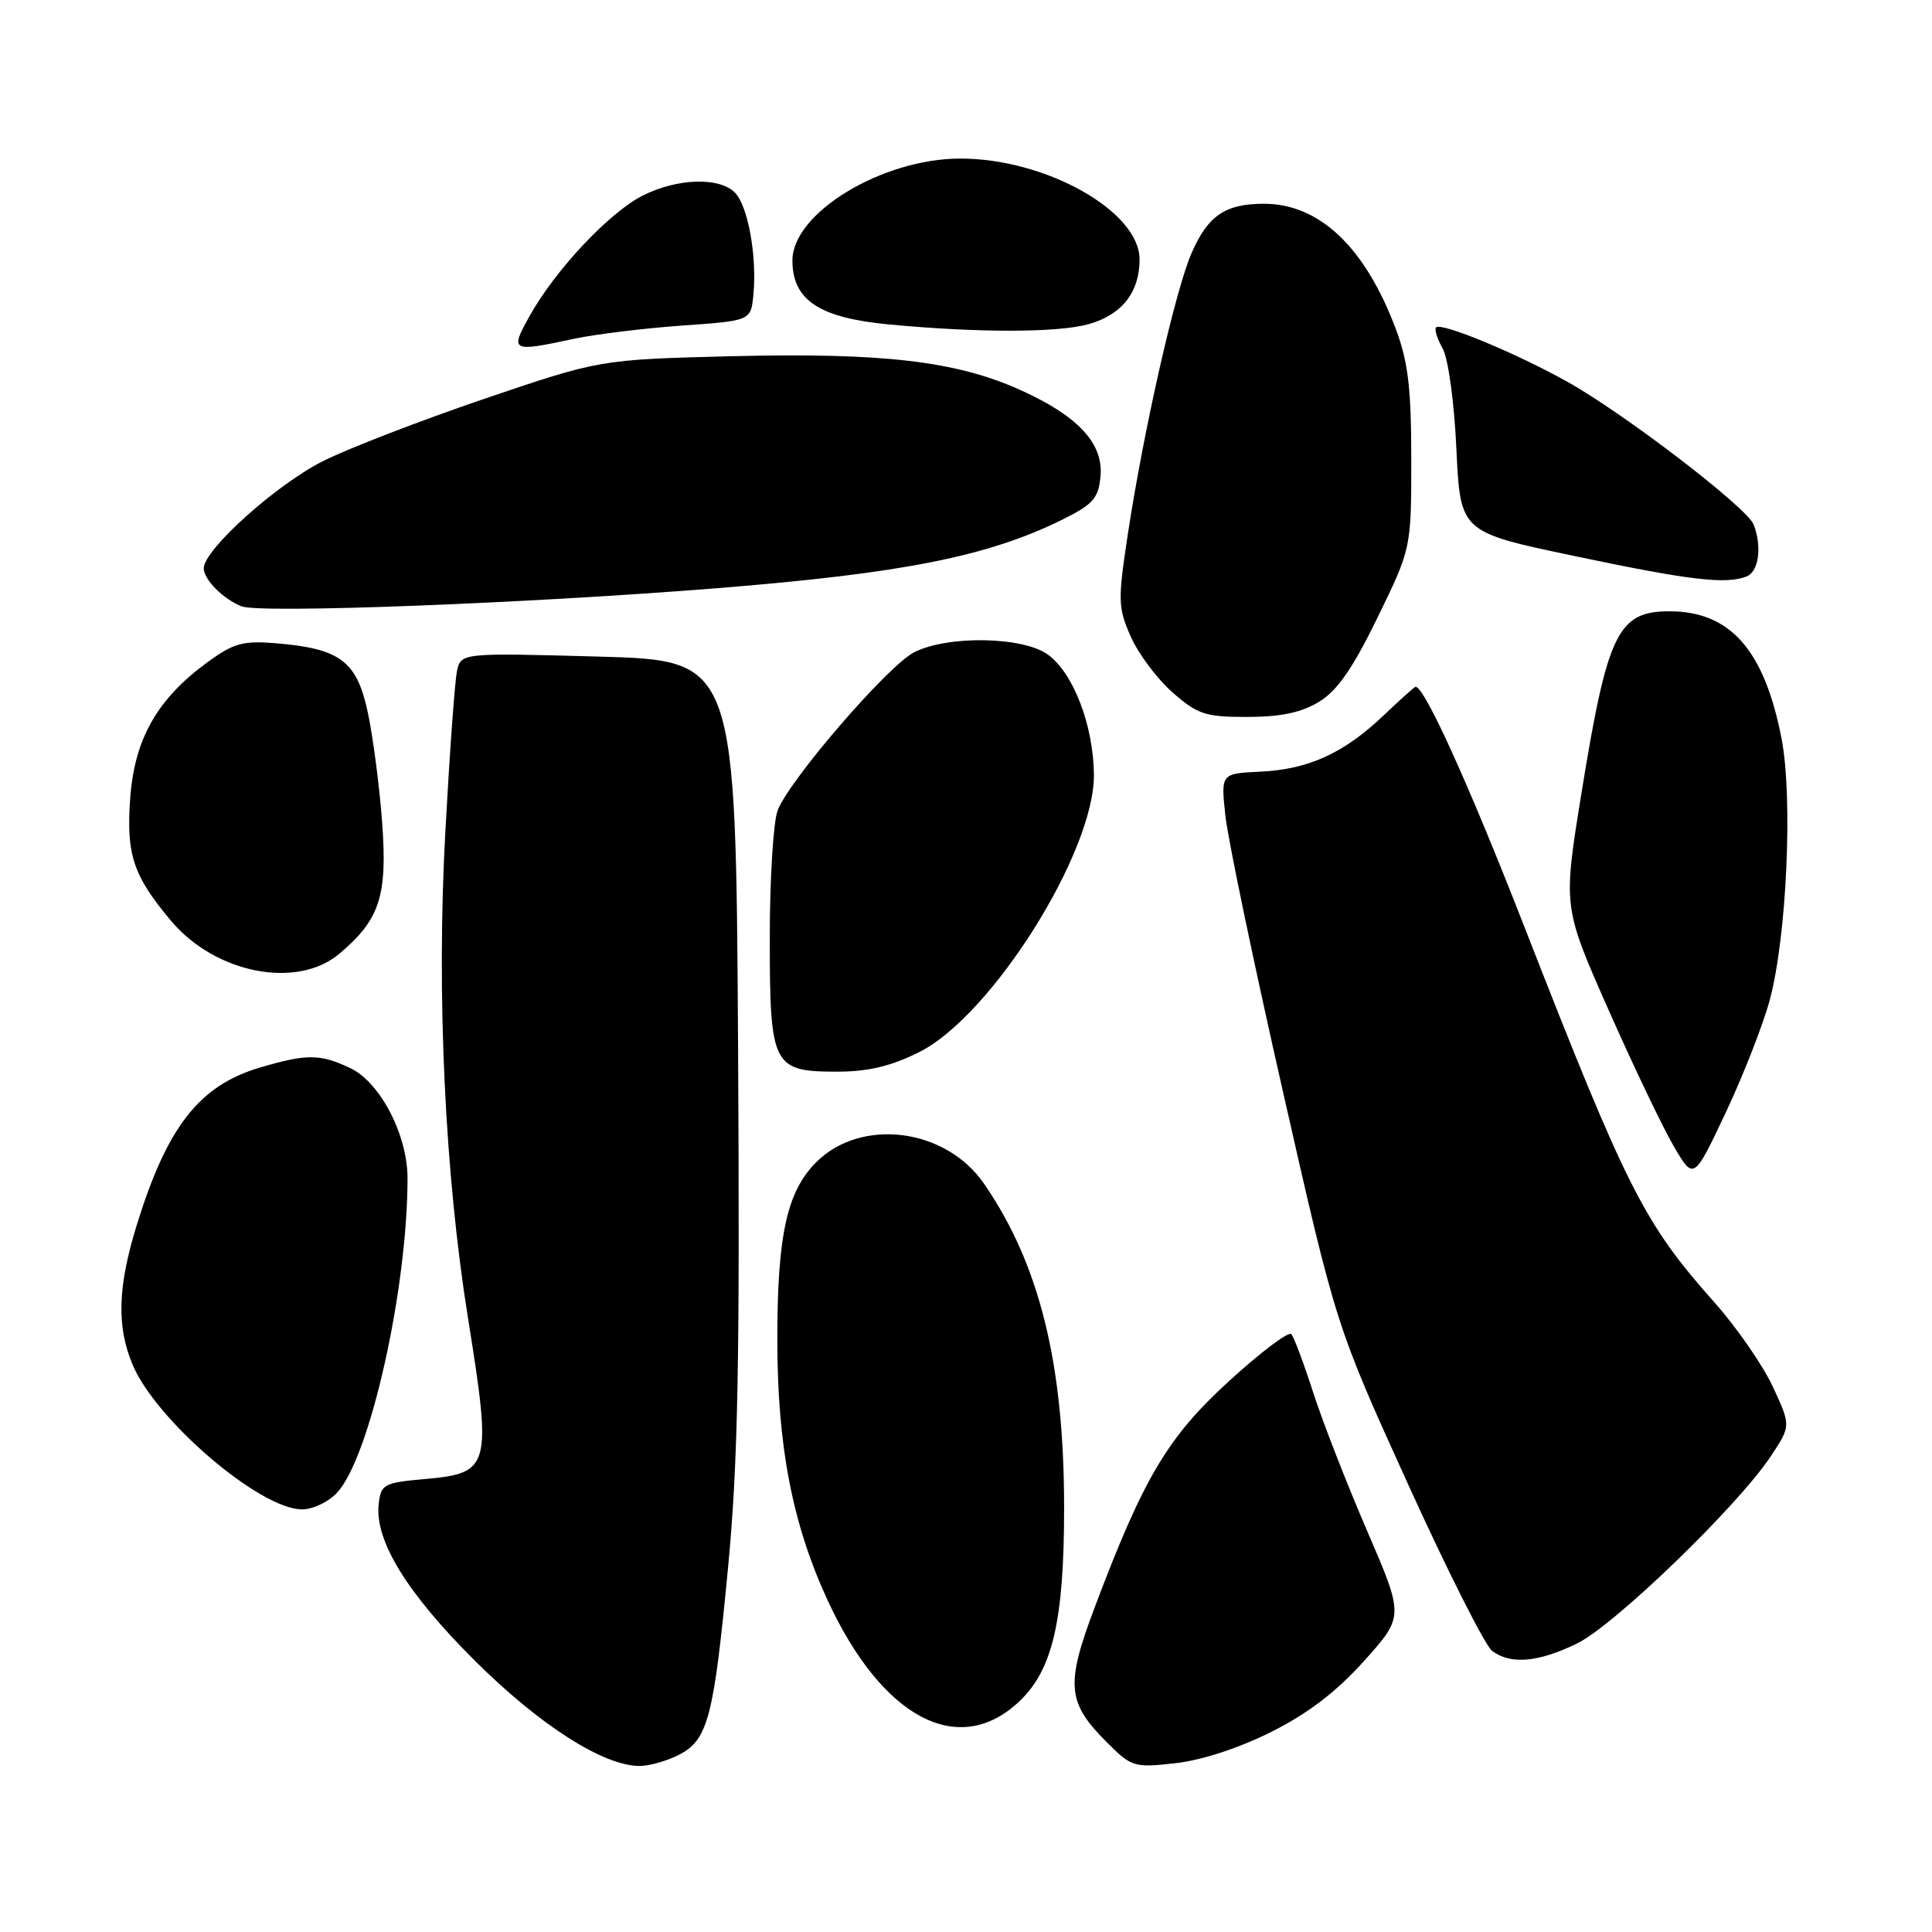 <?xml version="1.0" encoding="UTF-8" standalone="no"?>
<!DOCTYPE svg PUBLIC "-//W3C//DTD SVG 1.1//EN" "http://www.w3.org/Graphics/SVG/1.1/DTD/svg11.dtd" >
<svg xmlns="http://www.w3.org/2000/svg" xmlns:xlink="http://www.w3.org/1999/xlink" version="1.1" viewBox="0 0 256 256">
 <g >
 <path fill="currentColor"
d=" M 89.97 232.52 C 93.82 230.53 94.58 227.60 96.49 207.50 C 97.79 193.80 98.04 180.49 97.80 139.00 C 97.50 87.50 97.50 87.50 79.27 87.00 C 61.05 86.50 61.05 86.50 60.54 89.00 C 60.26 90.38 59.57 99.91 59.01 110.20 C 57.82 131.78 58.94 155.52 62.03 174.77 C 65.18 194.42 64.97 195.21 56.30 195.98 C 50.84 196.47 50.48 196.67 50.18 199.29 C 49.63 204.11 53.90 211.07 62.91 220.04 C 71.51 228.60 79.96 234.00 84.75 234.00 C 86.04 234.00 88.39 233.33 89.97 232.52 Z  M 168.50 229.46 C 173.36 227.02 177.11 224.14 180.77 220.06 C 186.04 214.18 186.04 214.18 181.15 202.84 C 178.45 196.60 175.24 188.35 174.00 184.50 C 172.76 180.65 171.46 177.18 171.11 176.78 C 170.75 176.38 167.05 179.17 162.89 182.97 C 154.71 190.43 151.52 195.80 144.99 213.15 C 141.20 223.22 141.41 225.61 146.59 230.79 C 149.96 234.16 150.24 234.25 155.78 233.63 C 159.29 233.23 164.20 231.62 168.50 229.46 Z  M 135.14 225.37 C 139.50 221.19 141.00 214.65 141.00 199.78 C 141.00 180.67 137.75 167.52 130.37 156.82 C 125.29 149.47 114.11 148.05 108.15 154.00 C 104.27 157.89 103.00 163.66 103.00 177.48 C 103.00 191.59 104.99 201.92 109.64 212.00 C 116.90 227.73 127.09 233.08 135.14 225.37 Z  M 208.93 217.79 C 213.87 215.41 230.29 199.54 234.66 192.93 C 237.31 188.93 237.31 188.93 234.91 183.75 C 233.58 180.89 230.10 175.86 227.16 172.56 C 217.81 162.04 215.58 157.62 201.97 122.76 C 194.61 103.89 188.76 91.00 187.57 91.00 C 187.43 91.00 185.52 92.72 183.32 94.81 C 178.07 99.81 173.37 101.95 166.99 102.25 C 161.78 102.50 161.78 102.50 162.36 108.00 C 162.67 111.03 166.10 127.48 169.98 144.57 C 177.02 175.63 177.02 175.63 186.53 196.57 C 191.76 208.08 196.79 218.06 197.71 218.75 C 200.17 220.59 203.79 220.28 208.93 217.79 Z  M 44.70 197.75 C 49.04 192.98 54.00 170.79 54.00 156.11 C 54.00 150.38 50.37 143.40 46.41 141.53 C 42.41 139.63 40.64 139.62 34.40 141.47 C 26.39 143.85 22.13 149.32 18.11 162.36 C 15.60 170.50 15.44 175.73 17.55 180.78 C 20.62 188.17 34.45 200.00 40.02 200.00 C 41.48 200.00 43.57 198.99 44.70 197.75 Z  M 234.51 132.47 C 236.76 124.06 237.58 105.65 236.06 97.83 C 233.77 86.10 229.26 81.00 221.20 81.00 C 214.36 81.00 212.98 83.88 209.53 105.24 C 207.11 120.19 207.11 120.19 213.13 133.79 C 216.44 141.28 220.34 149.42 221.79 151.90 C 224.43 156.40 224.43 156.40 228.67 147.42 C 231.00 142.48 233.63 135.75 234.51 132.47 Z  M 121.78 139.42 C 131.37 134.64 145.05 112.91 144.95 102.63 C 144.88 96.14 142.26 89.27 138.90 86.77 C 135.64 84.34 125.54 84.15 121.10 86.45 C 117.60 88.26 104.57 103.37 103.04 107.39 C 102.47 108.90 102.00 116.48 102.00 124.24 C 102.00 141.29 102.36 142.00 110.96 142.00 C 115.03 142.00 118.06 141.28 121.78 139.42 Z  M 44.96 126.38 C 50.32 121.87 51.35 118.72 50.64 109.04 C 50.30 104.34 49.45 97.80 48.76 94.51 C 47.31 87.60 45.11 85.93 36.50 85.23 C 32.20 84.88 30.94 85.23 27.50 87.74 C 20.83 92.61 17.81 97.92 17.25 105.81 C 16.71 113.24 17.66 116.07 22.67 122.02 C 28.54 129.00 39.34 131.11 44.96 126.38 Z  M 174.79 92.99 C 177.21 91.51 179.24 88.58 182.54 81.81 C 187.00 72.65 187.00 72.65 187.00 60.86 C 187.00 51.46 186.59 47.98 184.97 43.64 C 180.90 32.76 174.84 27.00 167.48 27.00 C 162.37 27.00 160.09 28.54 157.92 33.46 C 155.77 38.31 151.55 56.91 149.43 70.87 C 148.11 79.58 148.14 80.53 149.84 84.37 C 150.84 86.64 153.33 89.96 155.37 91.75 C 158.70 94.67 159.70 95.00 165.28 95.00 C 169.74 94.99 172.43 94.42 174.79 92.99 Z  M 95.00 77.94 C 119.64 75.97 130.95 73.72 140.81 68.83 C 144.84 66.83 145.55 66.03 145.82 63.13 C 146.24 58.76 142.83 55.09 135.12 51.64 C 126.66 47.84 116.92 46.71 97.00 47.20 C 79.50 47.64 79.50 47.64 64.13 52.86 C 55.68 55.74 46.06 59.45 42.76 61.12 C 36.55 64.26 27.00 72.85 27.00 75.30 C 27.00 76.79 29.55 79.36 32.00 80.34 C 34.43 81.31 69.66 79.97 95.00 77.94 Z  M 231.42 76.39 C 233.04 75.77 233.50 72.46 232.37 69.51 C 231.50 67.26 215.18 54.76 207.62 50.55 C 200.78 46.74 190.98 42.69 190.29 43.38 C 190.04 43.63 190.43 44.88 191.15 46.16 C 191.90 47.49 192.69 53.24 192.98 59.50 C 193.50 70.50 193.50 70.50 208.50 73.65 C 223.87 76.89 228.65 77.46 231.42 76.39 Z  M 76.06 44.89 C 78.90 44.29 85.33 43.50 90.36 43.14 C 99.50 42.50 99.50 42.50 99.83 39.03 C 100.32 33.92 99.10 27.24 97.37 25.51 C 95.28 23.42 89.66 23.62 85.10 25.95 C 80.69 28.20 73.55 35.81 70.19 41.85 C 67.54 46.59 67.72 46.68 76.06 44.89 Z  M 144.22 42.96 C 148.64 41.73 151.00 38.74 151.00 34.38 C 151.00 27.99 138.56 20.99 127.21 21.01 C 116.85 21.03 105.00 28.23 105.00 34.51 C 105.00 39.75 108.52 42.10 117.69 42.98 C 129.59 44.11 140.09 44.10 144.22 42.96 Z "/>
</g>
</svg>